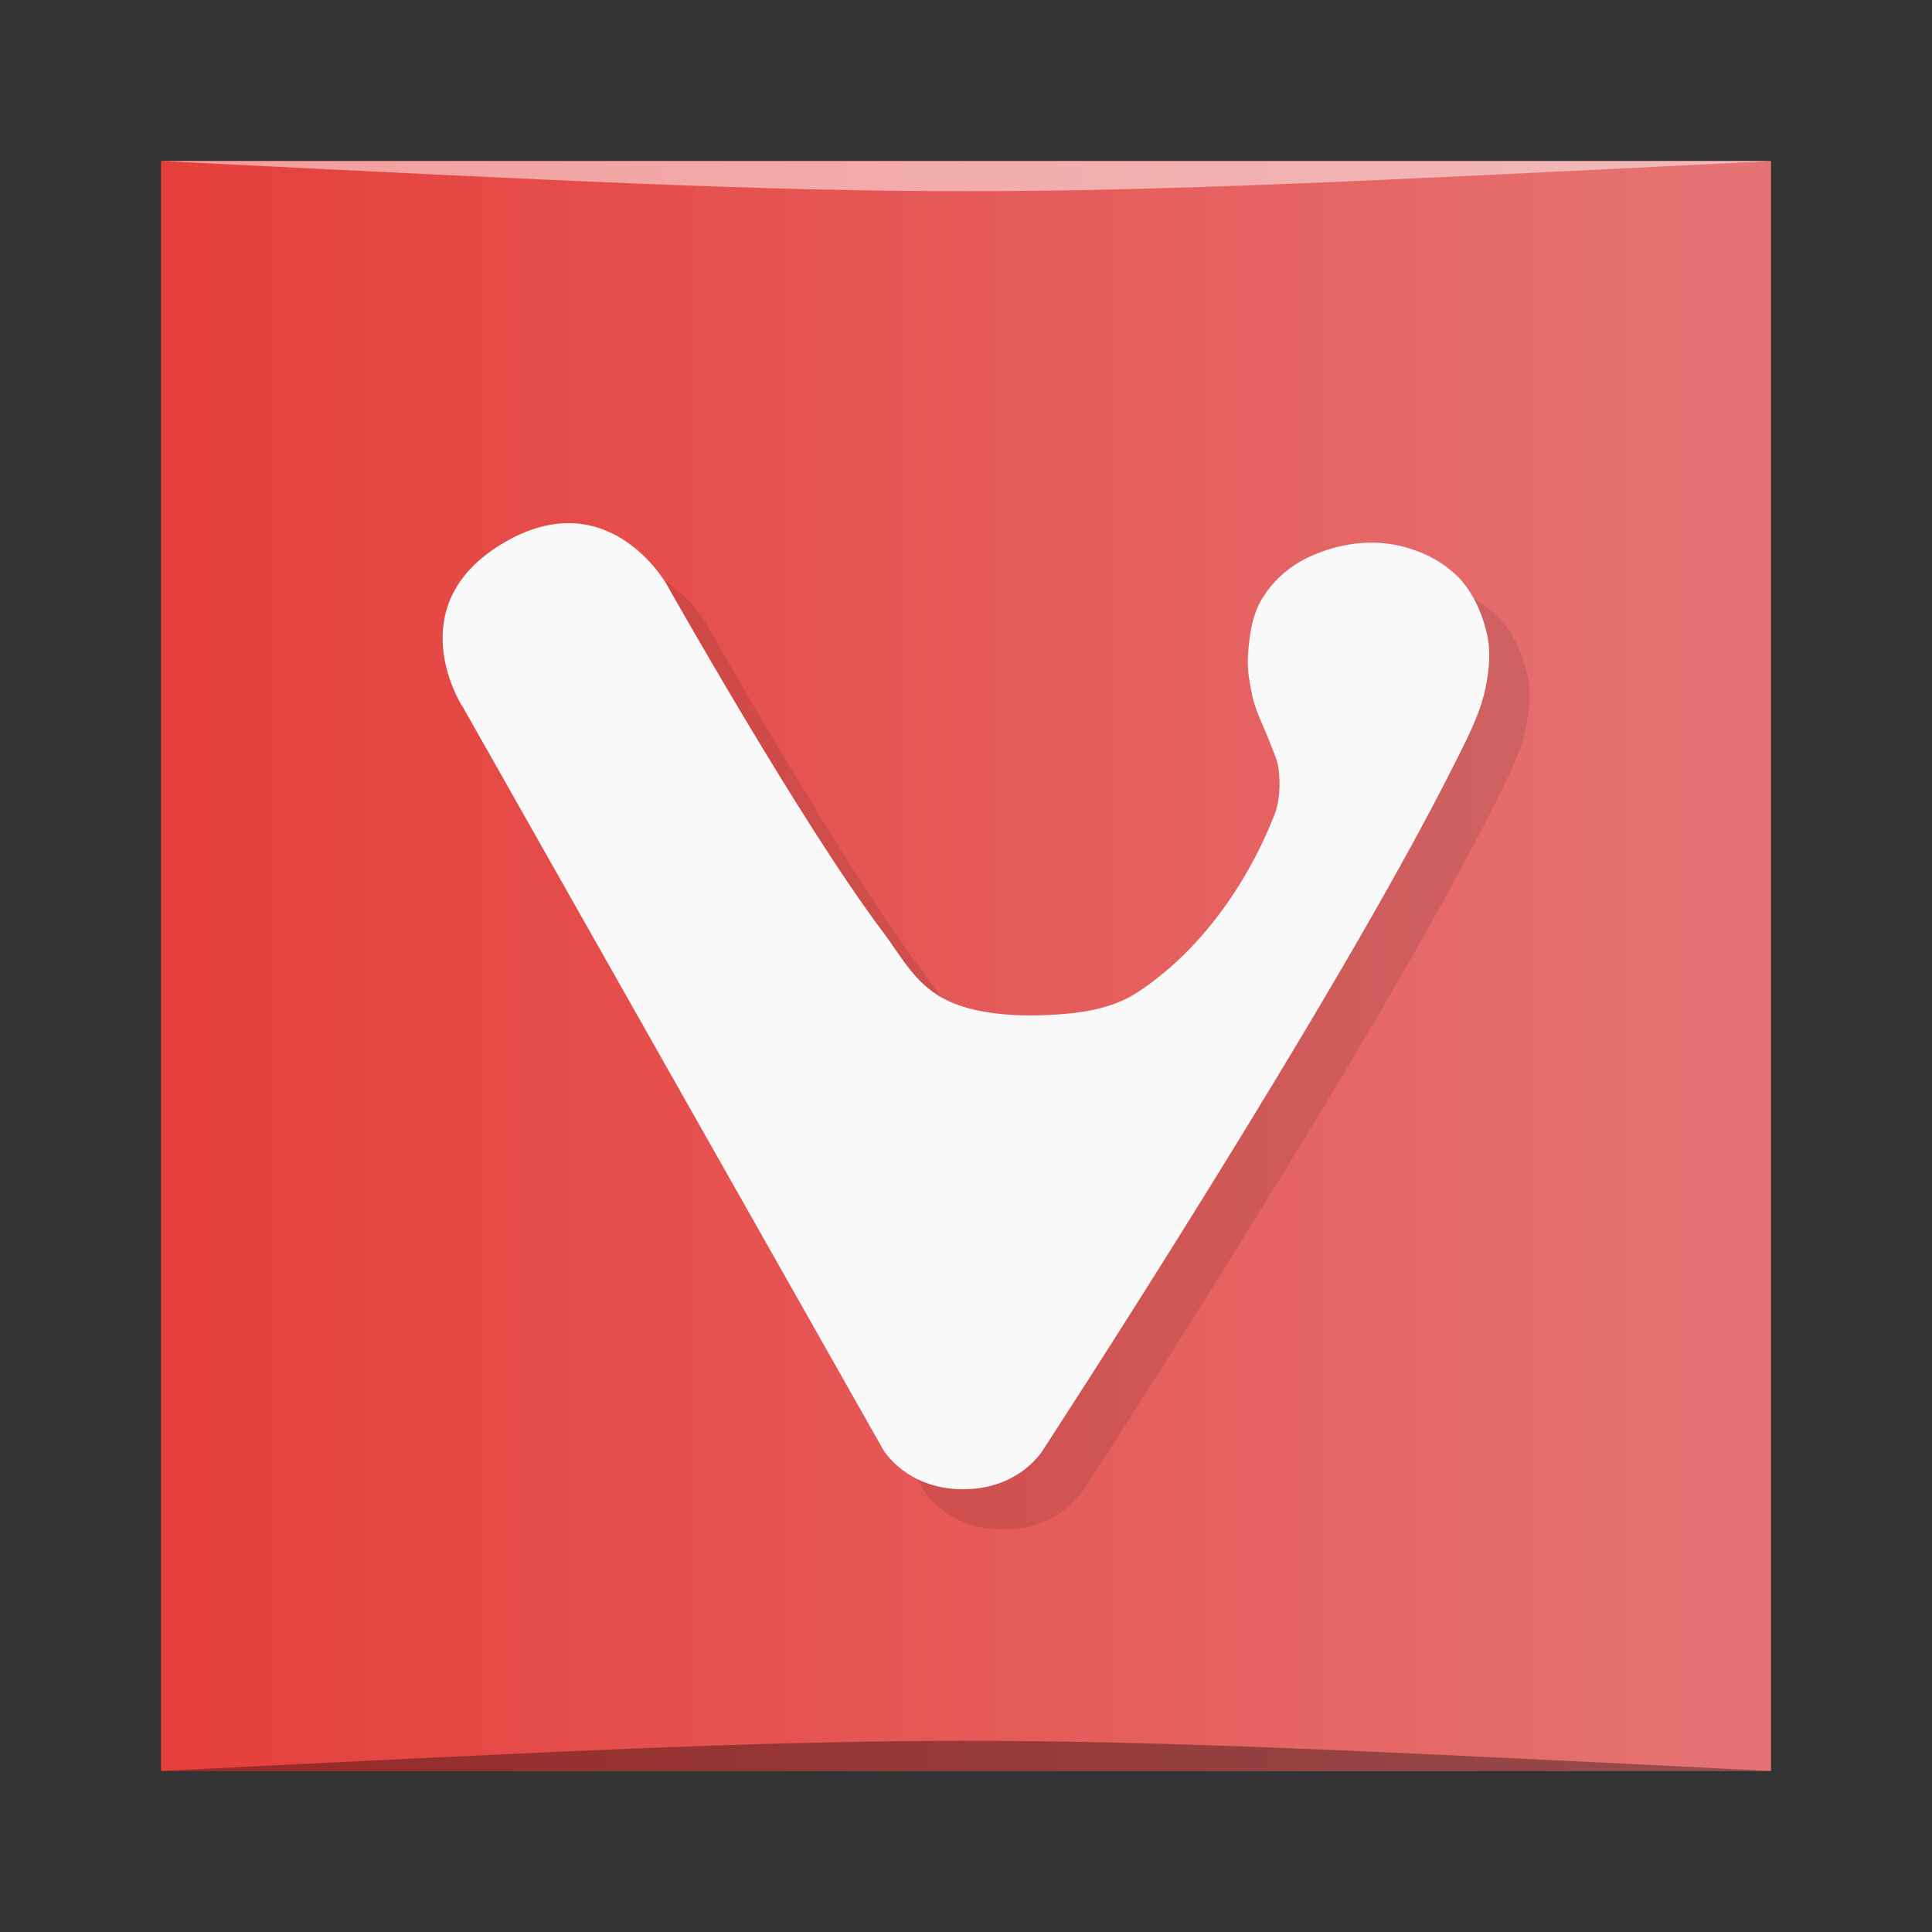 <?xml version="1.0" encoding="UTF-8" standalone="no"?>
<svg
   xmlns:dc="http://purl.org/dc/elements/1.1/"
   xmlns:cc="http://creativecommons.org/ns#"
   xmlns:rdf="http://www.w3.org/1999/02/22-rdf-syntax-ns#"
   xmlns:svg="http://www.w3.org/2000/svg"
   xmlns="http://www.w3.org/2000/svg"
   xmlns:xlink="http://www.w3.org/1999/xlink"
   xmlns:sodipodi="http://sodipodi.sourceforge.net/DTD/sodipodi-0.dtd"
   xmlns:inkscape="http://www.inkscape.org/namespaces/inkscape"
   viewBox="0 0 48 48"
   id="svg2"
   version="1.1"
   inkscape:version="0.91 r13725"
   sodipodi:docname="vivaldi.svg">
  <rect x="0" y="0" width="48" height="48" fill="#333333" stroke="none"/>
  <sodipodi:namedview
     pagecolor="#ffffff"
     bordercolor="#666666"
     borderopacity="1"
     objecttolerance="10"
     gridtolerance="10"
     guidetolerance="10"
     inkscape:pageopacity="0"
     inkscape:pageshadow="2"
     inkscape:window-width="1366"
     inkscape:window-height="705"
     id="namedview31"
     showgrid="false"
     inkscape:zoom="4.9166667"
     inkscape:cx="33.152542"
     inkscape:cy="24"
     inkscape:window-x="0"
     inkscape:window-y="28"
     inkscape:window-maximized="1"
     inkscape:current-layer="svg2" />
  <defs
     id="defs4">
    <linearGradient
       id="linearGradient3481"
       y1="1"
       x2="0"
       y2="47"
       gradientUnits="userSpaceOnUse">
      <stop
         style="stop-color:#fc5858;stop-opacity:1"
         id="stop7" />
      <stop
         offset="1"
         style="stop-color:#fc4444;stop-opacity:1"
         id="stop9" />
    </linearGradient>
    <linearGradient
       inkscape:collect="always"
       xlink:href="#linearGradient3442"
       id="linearGradient3287"
       gradientUnits="userSpaceOnUse"
       gradientTransform="matrix(0.833,0,0,0.833,-317.034,412.804)"
       x1="379.571"
       y1="-527.798"
       x2="431.571"
       y2="-527.798" />
    <linearGradient
       id="linearGradient3442">
      <stop
         style="stop-color:#e53935;stop-opacity:1"
         offset="0"
         id="stop3444" />
      <stop
         style="stop-color:#e57373;stop-opacity:1"
         offset="1"
         id="stop3446" />
    </linearGradient>
  </defs>
  <g
     transform="translate(0.558,0.305)"
     id="g3271">
    <rect
       style="fill:url(#linearGradient3287);fill-opacity:1;stroke:none"
       id="rect3273"
       width="40"
       height="40"
       x="3.442"
       y="-43.695"
       ry="0"
       transform="scale(1,-1)" />
    <path
       style="opacity:0.35;fill:#000000;fill-opacity:1;stroke:none"
       d="m 3.442,43.695 40,3.01e-4 c -20,-1 -20,-1 -40,0 z"
       id="path3275"
       inkscape:connector-curvature="0"
       sodipodi:nodetypes="cccc" />
    <path
       sodipodi:nodetypes="cccc"
       inkscape:connector-curvature="0"
       id="path3277"
       d="M 3.442,3.695 43.442,3.695 c -20,1 -20,1 -40,0 z"
       style="opacity:0.5;fill:#ffffff;fill-opacity:1;stroke:none" />
  </g>
  <path
     d="m 12.482 18.536 10.457 18.475 c 0 0 0.566 0.989 1.991 0.989 1.424 0 1.991 -0.989 1.991 -0.989 0 0 7.268 -11.132 10.233 -17.07 0.298 -0.596 0.619 -1.199 0.754 -1.853 0.092 -0.444 0.136 -0.92 0.03 -1.361 -0.129 -0.538 -0.378 -1.088 -0.784 -1.463 -0.469 -0.433 -1.12 -0.699 -1.754 -0.765 -0.682 -0.072 -1.409 0.092 -2.02 0.411 -0.429 0.226 -0.81 0.587 -1.05 1.01 -0.238 0.419 -0.299 0.927 -0.326 1.408 -0.018 0.331 0.047 0.664 0.115 0.988 0.023 0.111 0.061 0.219 0.099 0.325 0.097 0.271 0.229 0.528 0.328 0.798 0.082 0.222 0.196 0.44 0.222 0.676 0.042 0.38 0.032 0.786 -0.108 1.141 -0.683 1.728 -1.857 3.39 -3.409 4.405 -0.643 0.42 -1.466 0.525 -2.233 0.558 -0.875 0.037 -1.883 -0.032 -2.593 -0.418 -0.71 -0.386 -1.044 -1.056 -1.489 -1.647 -2.042 -2.71 -5.38 -8.646 -5.38 -8.646 0 0 -1.451 -2.565 -4.062 -1.01 -2.61 1.556 -1.015 4.04 -1.015 4.04 z"
     style="fill:#000;opacity:0.1;stroke:none;fill-rule:evenodd"
     id="path27" />
  <path
     d="m 11.482 17.536 10.457 18.475 c 0 0 0.566 0.989 1.991 0.989 1.424 0 1.991 -0.989 1.991 -0.989 0 0 7.268 -11.132 10.233 -17.07 0.298 -0.596 0.619 -1.199 0.754 -1.853 0.092 -0.444 0.136 -0.92 0.03 -1.361 -0.129 -0.538 -0.378 -1.088 -0.784 -1.463 -0.469 -0.433 -1.12 -0.699 -1.754 -0.765 -0.682 -0.072 -1.409 0.092 -2.02 0.411 -0.429 0.226 -0.81 0.587 -1.05 1.01 -0.238 0.419 -0.299 0.927 -0.326 1.408 -0.018 0.331 0.047 0.664 0.115 0.988 0.023 0.111 0.061 0.219 0.099 0.325 0.097 0.271 0.229 0.528 0.328 0.798 0.082 0.222 0.196 0.44 0.222 0.676 0.042 0.38 0.032 0.786 -0.108 1.141 -0.683 1.728 -1.857 3.39 -3.409 4.405 -0.643 0.42 -1.466 0.525 -2.233 0.558 -0.875 0.037 -1.883 -0.032 -2.593 -0.418 -0.71 -0.386 -1.044 -1.056 -1.489 -1.647 -2.042 -2.71 -5.38 -8.646 -5.38 -8.646 0 0 -1.451 -2.565 -4.062 -1.01 -2.61 1.556 -1.015 4.04 -1.015 4.04 z"
     style="fill:#f9f9f9;stroke:none;fill-rule:evenodd"
     id="path29" />
</svg>

